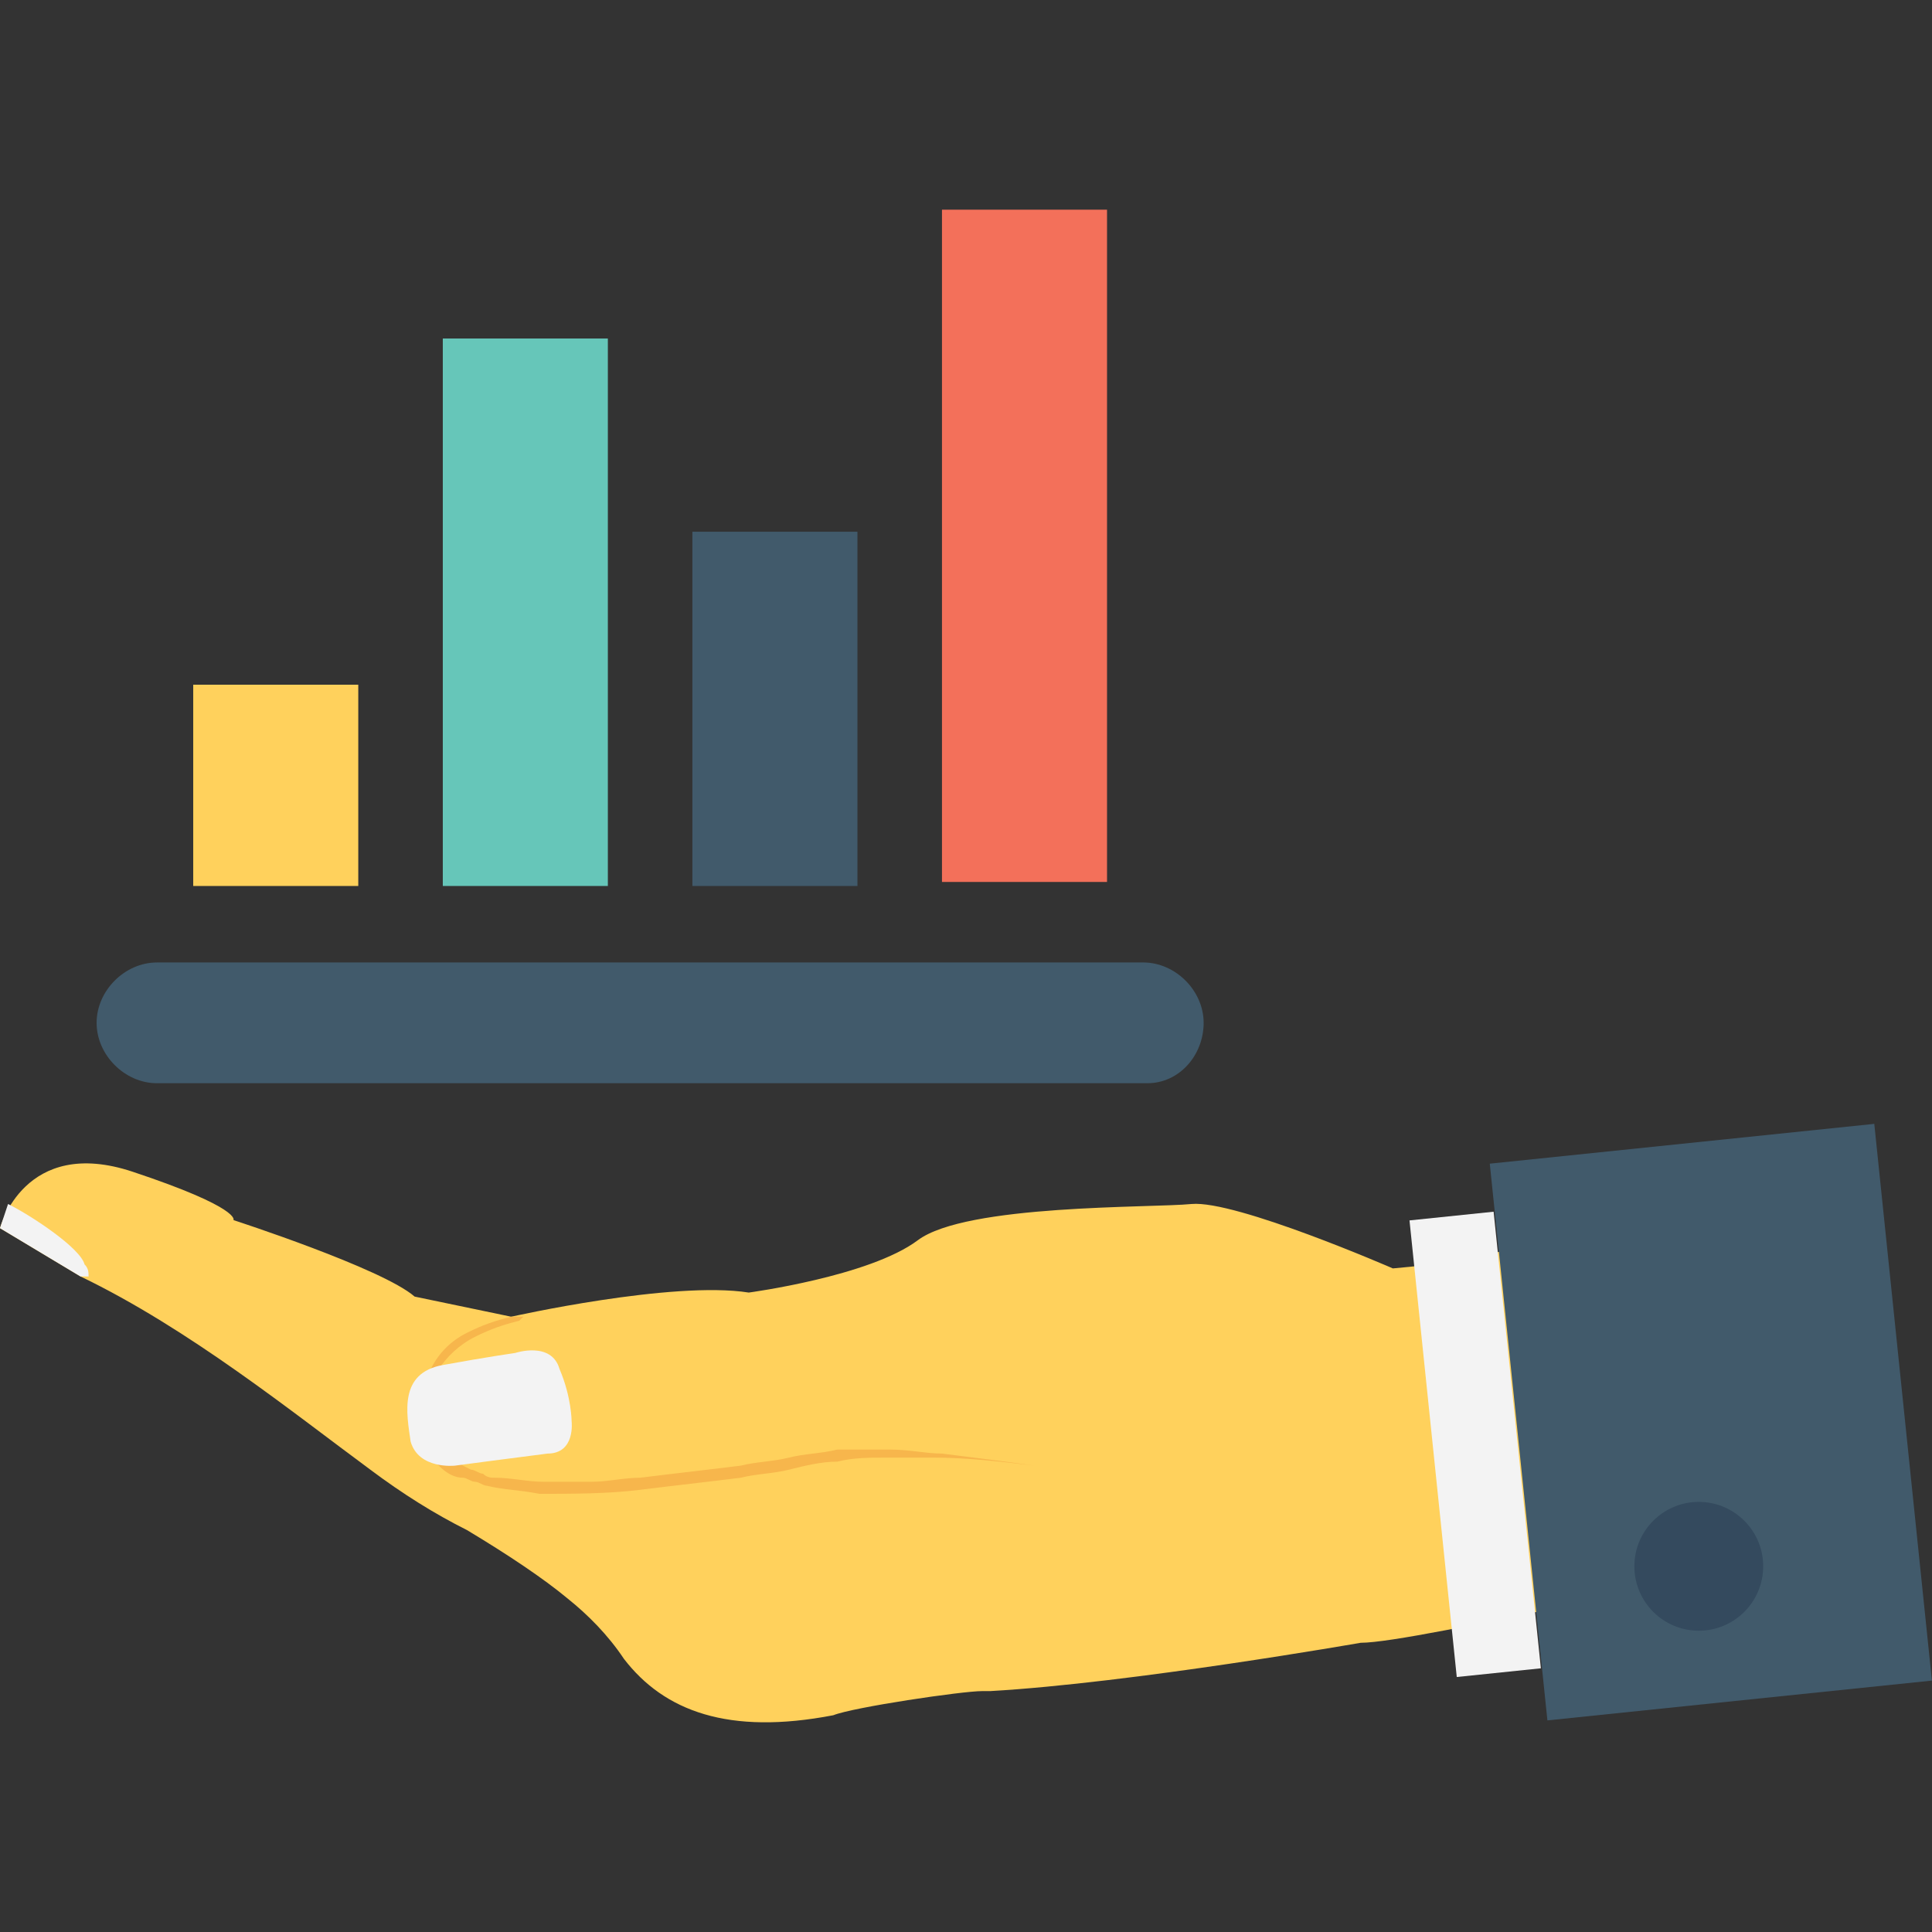 <?xml version="1.0" encoding="iso-8859-1"?>
<!-- Generator: Adobe Illustrator 19.0.0, SVG Export Plug-In . SVG Version: 6.00 Build 0)  -->
<svg version="1.1" id="Capa_1" xmlns="http://www.w3.org/2000/svg" xmlns:xlink="http://www.w3.org/1999/xlink" x="0px" y="0px"
	 viewBox="0 0 511.93 511.93" style="enable-background:new 0 0 511.93 511.93;" xml:space="preserve">
<rect x="0" y="0" width="511.93" height="511.93" fill="#333333" stroke="none"/>
<path style="fill:#FFD15C;" d="M408.533,328.629c-13.867,4.267-26.667,6.4-39.467,7.467c0,0-41.6-18.133-53.333-17.067
	c-10.667,1.067-59.733,0-72.533,9.6c-12.8,9.6-44.8,13.867-44.8,13.867c-20.267-3.2-62.933,6.4-62.933,6.4l-25.6-5.333
	c-8.533-7.467-48-20.267-48-20.267s2.133-3.2-26.667-12.8C6.4,300.896,0,325.429,0,325.429l21.333,12.8
	c28.8,13.867,56.533,36.267,76.8,51.2c8.533,6.4,17.067,11.733,25.6,16c10.667,6.4,20.267,12.8,26.667,18.133
	c5.333,4.267,10.667,9.6,14.933,16c10.667,13.867,27.733,20.267,55.467,14.933c5.333-2.133,34.133-6.4,39.467-6.4
	c1.067,0,1.067,0,2.133,0c37.333-2.133,98.133-12.8,98.133-12.8c7.467,0,33.067-5.333,58.667-10.667L408.533,328.629z"/>
<path style="fill:#F3F3F3;" d="M23.467,338.229c0-1.067,0-2.133-1.067-3.2c-1.067-4.267-13.867-12.8-20.267-16
	c-1.067,3.2-2.133,6.4-2.133,6.4l21.333,12.8C22.4,338.229,22.4,338.229,23.467,338.229z"/>
<path style="fill:#F7B64C;" d="M249.6,385.162c-4.267,0-8.533-1.067-13.867-1.067c-4.267,0-8.533,0-13.867,0
	c-4.267,1.067-8.533,1.067-12.8,2.133c-4.267,1.067-8.533,1.067-12.8,2.133c-8.533,1.067-18.133,2.133-26.667,3.2
	c-4.267,0-8.533,1.067-12.8,1.067s-8.533,0-12.8,0s-8.533-1.067-12.8-1.067c-1.067,0-2.133,0-3.2-1.067
	c-1.067,0-2.133-1.067-3.2-1.067c-2.133-1.067-4.267-2.133-5.333-3.2l-1.067-1.067l-1.067-1.067l-1.067-3.2l-1.067-3.2
	c0-1.067,0-2.133-1.067-3.2c-1.067-4.267,0-8.533,2.133-11.733c2.133-3.2,5.333-6.4,9.6-8.533c4.267-2.133,7.467-3.2,11.733-4.267
	l0,0l0,0l1.067-1.067c-1.067,0-2.133,0-2.133,0h-1.067c-4.267,1.067-7.467,2.133-11.733,4.267c-4.267,2.133-7.467,5.333-9.6,9.6
	s-3.2,8.533-3.2,13.867c0,1.067,0,2.133,1.067,3.2c0,1.067,1.067,2.133,1.067,3.2l1.067,3.2c0,1.067,1.067,1.067,1.067,1.067
	l1.067,1.067c2.133,2.133,4.267,3.2,6.4,3.2c1.067,0,2.133,1.067,3.2,1.067c1.067,0,2.133,1.067,3.2,1.067
	c4.267,1.067,8.533,1.067,13.867,2.133c8.533,0,18.133,0,26.667-1.067c8.533-1.067,18.133-2.133,26.667-3.2
	c4.267-1.067,8.533-1.067,12.8-2.133c4.267-1.067,8.533-2.133,12.8-2.133c4.267-1.067,8.533-1.067,12.8-1.067
	c4.267,0,8.533,0,12.8,0c8.533,0,18.133,1.067,26.667,2.133C266.667,387.296,258.133,386.229,249.6,385.162z"/>
<g>
	<path style="fill:#F3F3F3;" d="M136.533,358.496c0,0,9.6-3.2,11.733,4.267c3.2,7.467,3.2,13.867,3.2,13.867s1.067,8.533-6.4,8.533
		c-8.533,1.067-24.533,3.2-24.533,3.2s-9.6,1.067-11.733-6.4c-1.067-7.467-3.2-18.133,8.533-20.267
		C129.067,359.562,136.533,358.496,136.533,358.496z"/>
	
		<rect x="379.671" y="322.216" transform="matrix(-0.995 0.103 -0.103 -0.995 819.252 723.556)" style="fill:#F3F3F3;" width="22.399" height="121.595"/>
</g>
<rect x="402.143" y="303.017" transform="matrix(-0.995 0.103 -0.103 -0.995 943.25 705.396)" style="fill:#415A6B;" width="102.396" height="148.261"/>
<circle style="fill:#344A5E;" cx="450.133" cy="415.029" r="17.067"/>
<rect x="249.6" y="55.562" style="fill:#F3705A;" width="43.733" height="178.133"/>
<rect x="117.333" y="89.696" style="fill:#66C6B9;" width="43.733" height="145.067"/>
<rect x="183.467" y="140.896" style="fill:#415A6B;" width="43.733" height="93.867"/>
<rect x="51.2" y="181.429" style="fill:#FFD15C;" width="43.733" height="53.333"/>
<path style="fill:#415A6B;" d="M304,287.029H41.6c-8.533,0-16-7.467-16-16l0,0c0-8.533,7.467-16,16-16h261.333
	c8.533,0,16,7.467,16,16l0,0C318.933,279.562,312.533,287.029,304,287.029z"/>
<g>
</g>
<g>
</g>
<g>
</g>
<g>
</g>
<g>
</g>
<g>
</g>
<g>
</g>
<g>
</g>
<g>
</g>
<g>
</g>
<g>
</g>
<g>
</g>
<g>
</g>
<g>
</g>
<g>
</g>
</svg>
